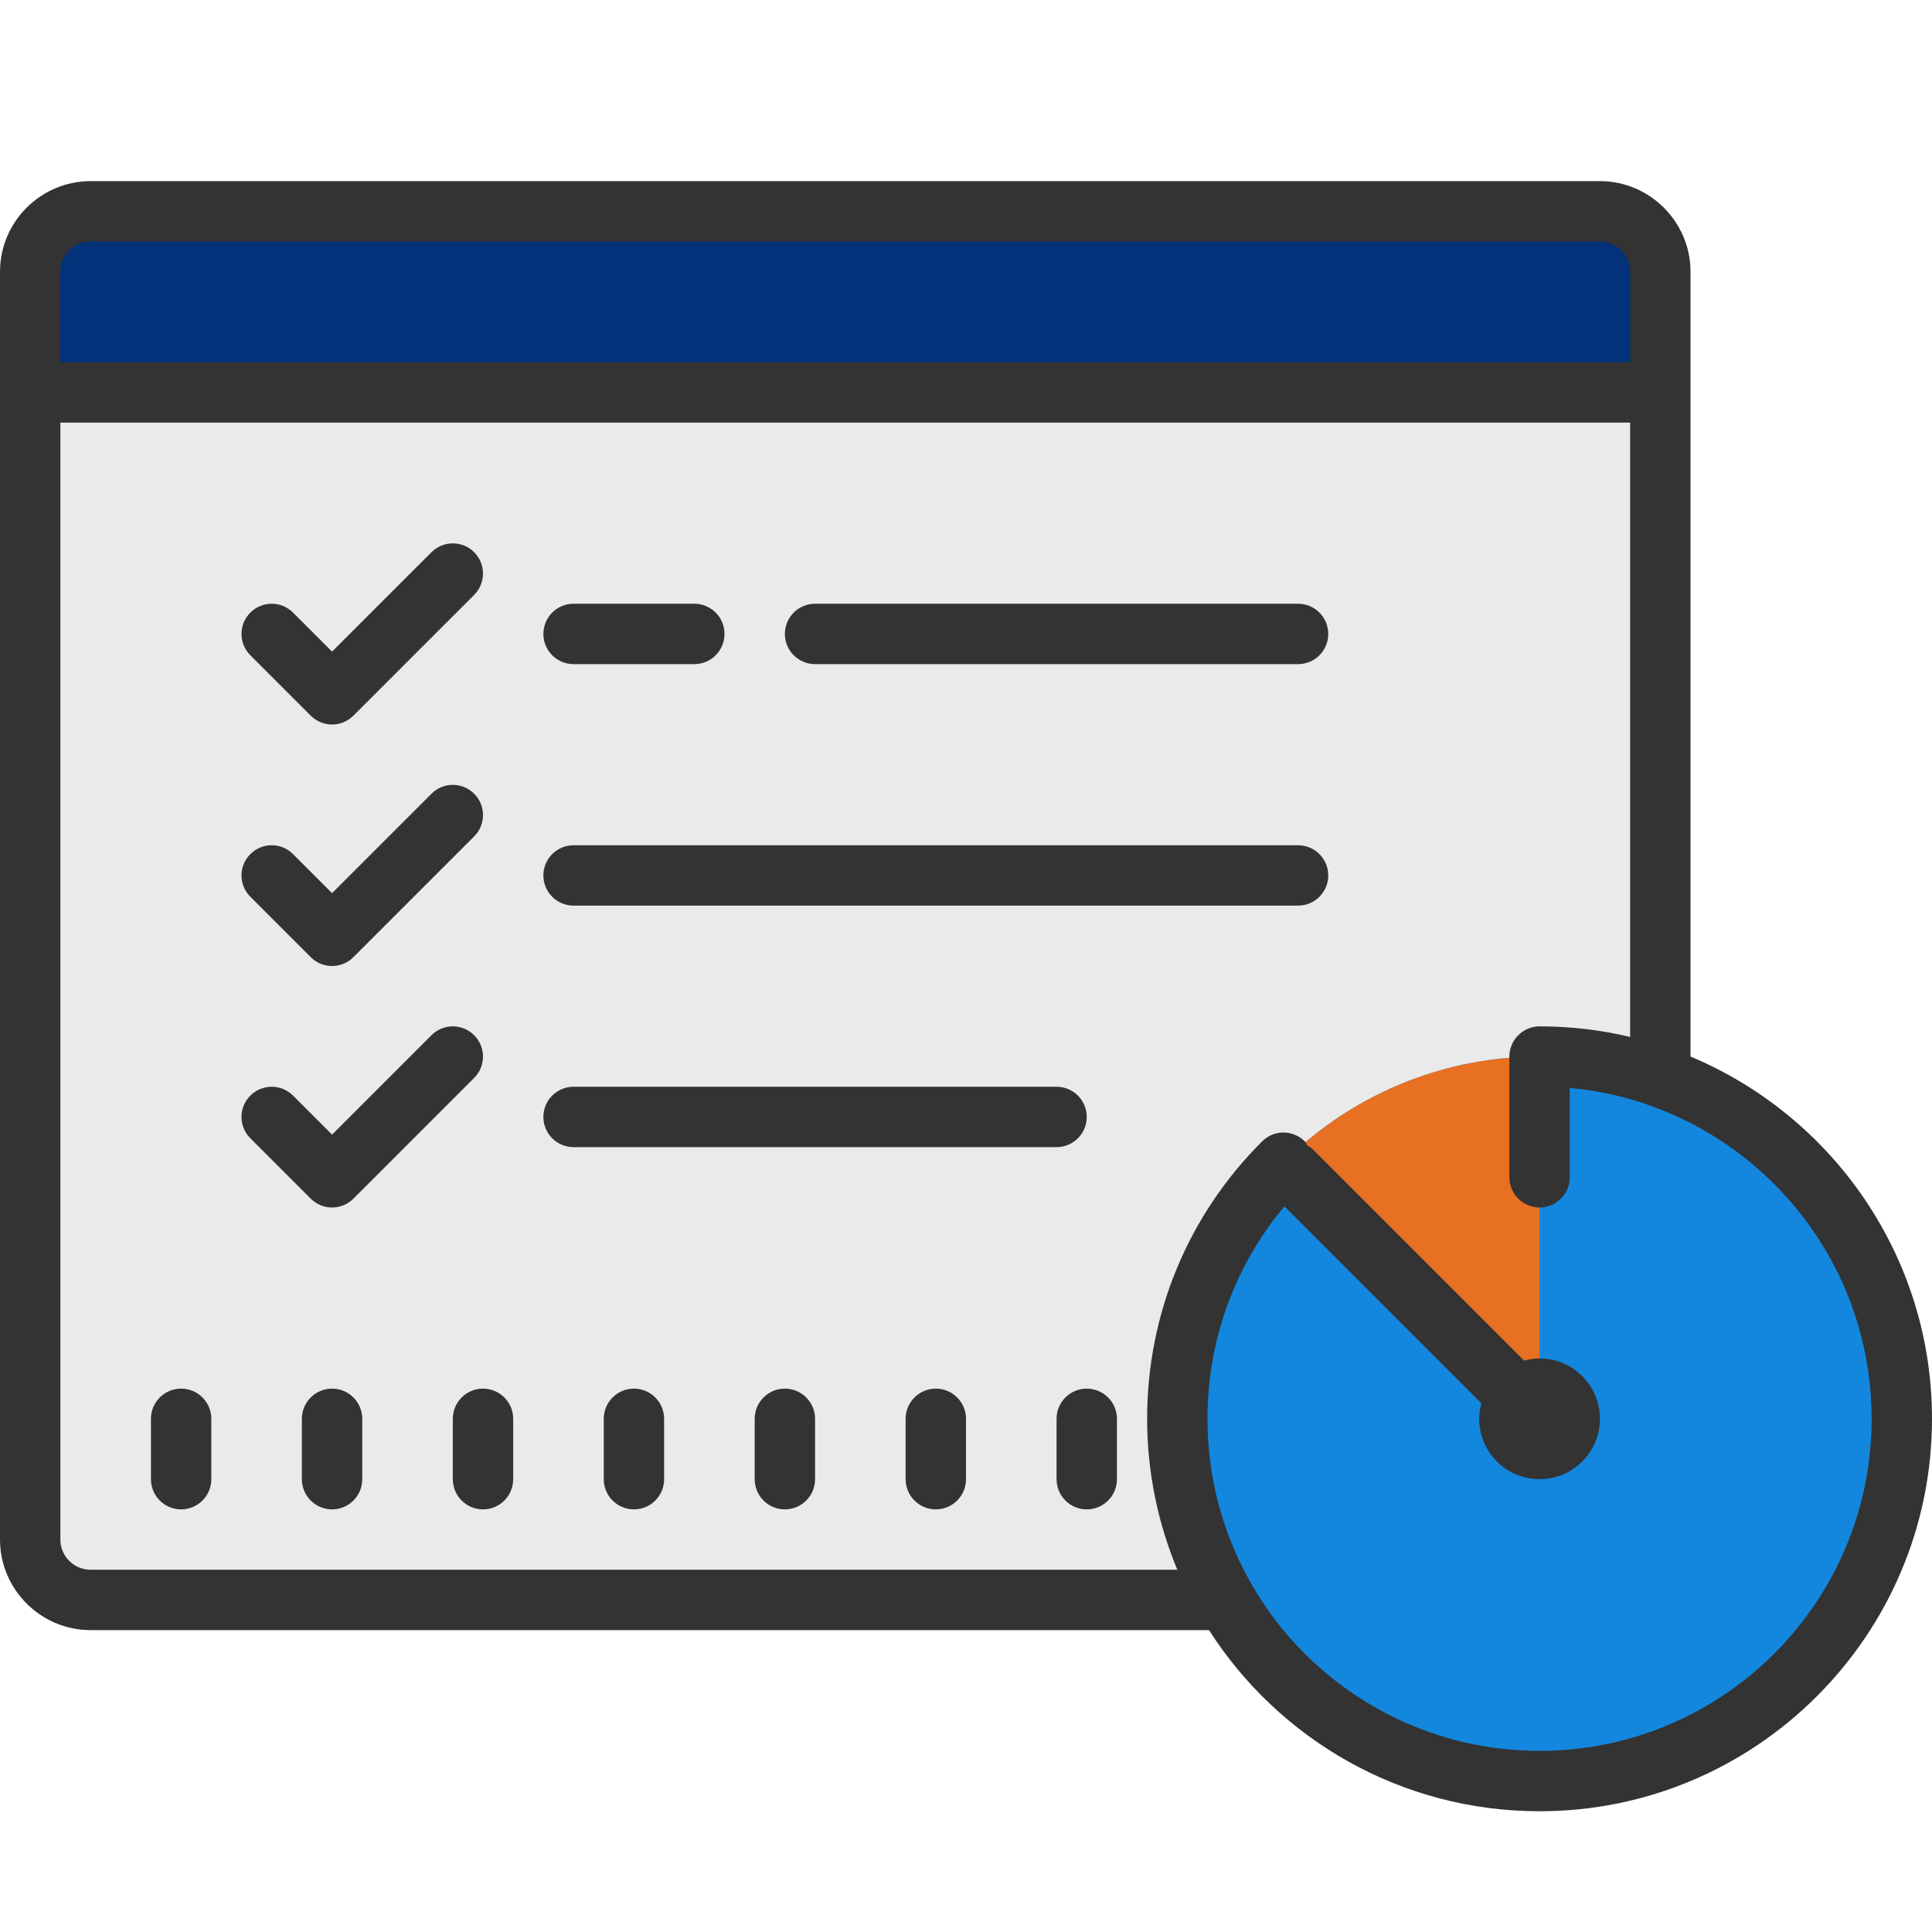 <svg width="136" height="136" viewBox="0 0 136 136" fill="none" xmlns="http://www.w3.org/2000/svg">
<path d="M2.125 27.625H116.875V112.625H2.125V27.625Z" fill="#EAEAEA"/>
<path d="M93.727 112.625L116.875 89.477V29.75H110.955L28.08 112.625H93.727ZM2.733 112.625H20.491L103.366 29.75H85.608L2.733 112.625ZM2.125 105.642L78.017 29.75H69.594L2.125 97.219L2.125 105.642Z" fill="#EAEAEA"/>
<path d="M112.625 27.625H6.375C4.027 27.625 2.125 25.723 2.125 23.375V19.125C2.125 16.777 4.027 14.875 6.375 14.875H112.625C114.973 14.875 116.875 16.777 116.875 19.125V23.375C116.875 25.723 114.973 27.625 112.625 27.625Z" fill="#03327A"/>
<path d="M133.875 99.875C133.875 113.964 122.464 125.375 108.375 125.375C94.286 125.375 82.875 113.964 82.875 99.875C82.875 93.245 85.382 87.231 89.505 82.705C94.18 77.584 100.895 74.375 108.375 74.375C122.464 74.375 133.875 85.786 133.875 99.875Z" fill="#1387DE"/>
<path d="M108.375 74.375V99.875L89.505 82.705C94.18 77.584 100.895 74.375 108.375 74.375Z" fill="#E87022"/>
<path d="M34 97.75C32.827 97.75 31.875 98.7 31.875 99.875V104.125C31.875 105.3 32.827 106.25 34 106.25C35.173 106.25 36.125 105.3 36.125 104.125V99.875C36.125 98.7 35.173 97.75 34 97.75ZM23.375 97.75C22.202 97.75 21.25 98.7 21.25 99.875V104.125C21.25 105.3 22.202 106.25 23.375 106.25C24.548 106.25 25.5 105.3 25.5 104.125V99.875C25.5 98.7 24.548 97.75 23.375 97.75ZM12.75 97.75C11.577 97.75 10.625 98.7 10.625 99.875V104.125C10.625 105.3 11.577 106.25 12.75 106.25C13.923 106.25 14.875 105.3 14.875 104.125V99.875C14.875 98.7 13.923 97.75 12.75 97.75ZM44.625 97.75C43.452 97.75 42.5 98.7 42.5 99.875V104.125C42.5 105.3 43.452 106.25 44.625 106.25C45.798 106.25 46.75 105.3 46.75 104.125V99.875C46.75 98.7 45.798 97.75 44.625 97.75ZM55.25 97.75C54.077 97.75 53.125 98.7 53.125 99.875V104.125C53.125 105.3 54.077 106.25 55.25 106.25C56.423 106.25 57.375 105.3 57.375 104.125V99.875C57.375 98.7 56.423 97.75 55.25 97.75ZM65.875 97.75C64.702 97.75 63.75 98.7 63.75 99.875V104.125C63.75 105.3 64.702 106.25 65.875 106.25C67.048 106.25 68 105.3 68 104.125V99.875C68 98.7 67.048 97.75 65.875 97.75ZM76.5 97.75C75.327 97.75 74.375 98.7 74.375 99.875V104.125C74.375 105.3 75.327 106.25 76.5 106.25C77.673 106.25 78.625 105.3 78.625 104.125V99.875C78.625 98.7 77.673 97.75 76.5 97.75ZM40.375 46.75H48.875C50.048 46.75 51 45.8 51 44.625C51 43.45 50.048 42.5 48.875 42.5H40.375C39.202 42.5 38.25 43.45 38.25 44.625C38.25 45.8 39.202 46.75 40.375 46.75ZM91.375 42.5H57.375C56.202 42.5 55.25 43.45 55.25 44.625C55.25 45.8 56.202 46.75 57.375 46.75H91.375C92.548 46.75 93.5 45.8 93.5 44.625C93.5 43.45 92.548 42.5 91.375 42.5ZM91.375 59.5H40.375C39.202 59.5 38.25 60.45 38.25 61.625C38.25 62.8 39.202 63.75 40.375 63.75H91.375C92.548 63.75 93.5 62.8 93.5 61.625C93.5 60.45 92.548 59.5 91.375 59.5ZM76.5 78.625C76.5 77.45 75.548 76.5 74.375 76.5H40.375C39.202 76.5 38.25 77.45 38.25 78.625C38.25 79.8 39.202 80.75 40.375 80.75H74.375C75.548 80.75 76.5 79.8 76.5 78.625ZM21.873 50.377C22.287 50.792 22.831 51 23.375 51C23.919 51 24.463 50.792 24.877 50.377L33.377 41.877C34.208 41.047 34.208 39.703 33.377 38.873C32.547 38.042 31.203 38.042 30.373 38.873L23.375 45.87L20.627 43.123C19.797 42.292 18.453 42.292 17.623 43.123C16.792 43.953 16.792 45.297 17.623 46.127L21.873 50.377ZM21.873 67.377C22.287 67.792 22.831 68 23.375 68C23.919 68 24.463 67.792 24.877 67.377L33.377 58.877C34.208 58.047 34.208 56.703 33.377 55.873C32.547 55.042 31.203 55.042 30.373 55.873L23.375 62.87L20.627 60.123C19.797 59.292 18.453 59.292 17.623 60.123C16.792 60.953 16.792 62.297 17.623 63.127L21.873 67.377ZM23.375 85C23.919 85 24.463 84.792 24.877 84.377L33.377 75.877C34.208 75.046 34.208 73.704 33.377 72.873C32.547 72.042 31.203 72.042 30.373 72.873L23.375 79.87L20.627 77.123C19.797 76.292 18.453 76.292 17.623 77.123C16.792 77.954 16.792 79.296 17.623 80.127L21.873 84.377C22.287 84.792 22.831 85 23.375 85H23.375Z" fill="#333333"/>
<path d="M119 74.375V19.125C119 15.619 116.131 12.75 112.625 12.75H6.375C2.869 12.75 0 15.619 0 19.125V108.375C0 111.881 2.869 114.75 6.375 114.75H85.106C90.015 122.421 98.6 127.5 108.375 127.5C123.611 127.5 136 115.111 136 99.875C136 88.4 128.966 78.54 119 74.375H119ZM4.25 19.125C4.25 17.956 5.206 17 6.375 17H112.625C113.794 17 114.75 17.956 114.75 19.125V25.5H4.25V19.125ZM108.375 123.25C101.129 123.25 94.626 119.935 90.334 114.75C89.25 113.433 88.315 112.009 87.55 110.5C85.914 107.312 85 103.7 85 99.875C85 94.341 86.908 89.114 90.412 84.919L104.282 98.789C104.191 99.138 104.125 99.497 104.125 99.875C104.125 102.219 106.031 104.125 108.375 104.125C110.719 104.125 112.625 102.219 112.625 99.875C112.625 97.531 110.719 95.625 108.375 95.625C107.997 95.625 107.638 95.691 107.289 95.782L92.363 80.856C92.267 80.761 92.148 80.716 92.042 80.644C91.972 80.546 91.932 80.433 91.845 80.344C91.016 79.515 89.677 79.515 88.848 80.344C83.619 85.552 80.75 92.501 80.75 99.875C80.75 103.636 81.515 107.228 82.875 110.5H6.375C5.206 110.5 4.25 109.544 4.25 108.375V29.75H114.75V72.994C112.71 72.505 110.564 72.25 108.375 72.25C107.206 72.25 106.25 73.206 106.25 74.375V82.875C106.25 84.044 107.206 85 108.375 85C109.544 85 110.5 84.044 110.5 82.875V76.585C111.966 76.713 113.369 76.989 114.75 77.371C116.238 77.796 117.661 78.37 119 79.05C126.565 82.939 131.75 90.801 131.75 99.875C131.75 112.774 121.274 123.25 108.375 123.25L108.375 123.25Z" fill="#333333"/>
</svg>
